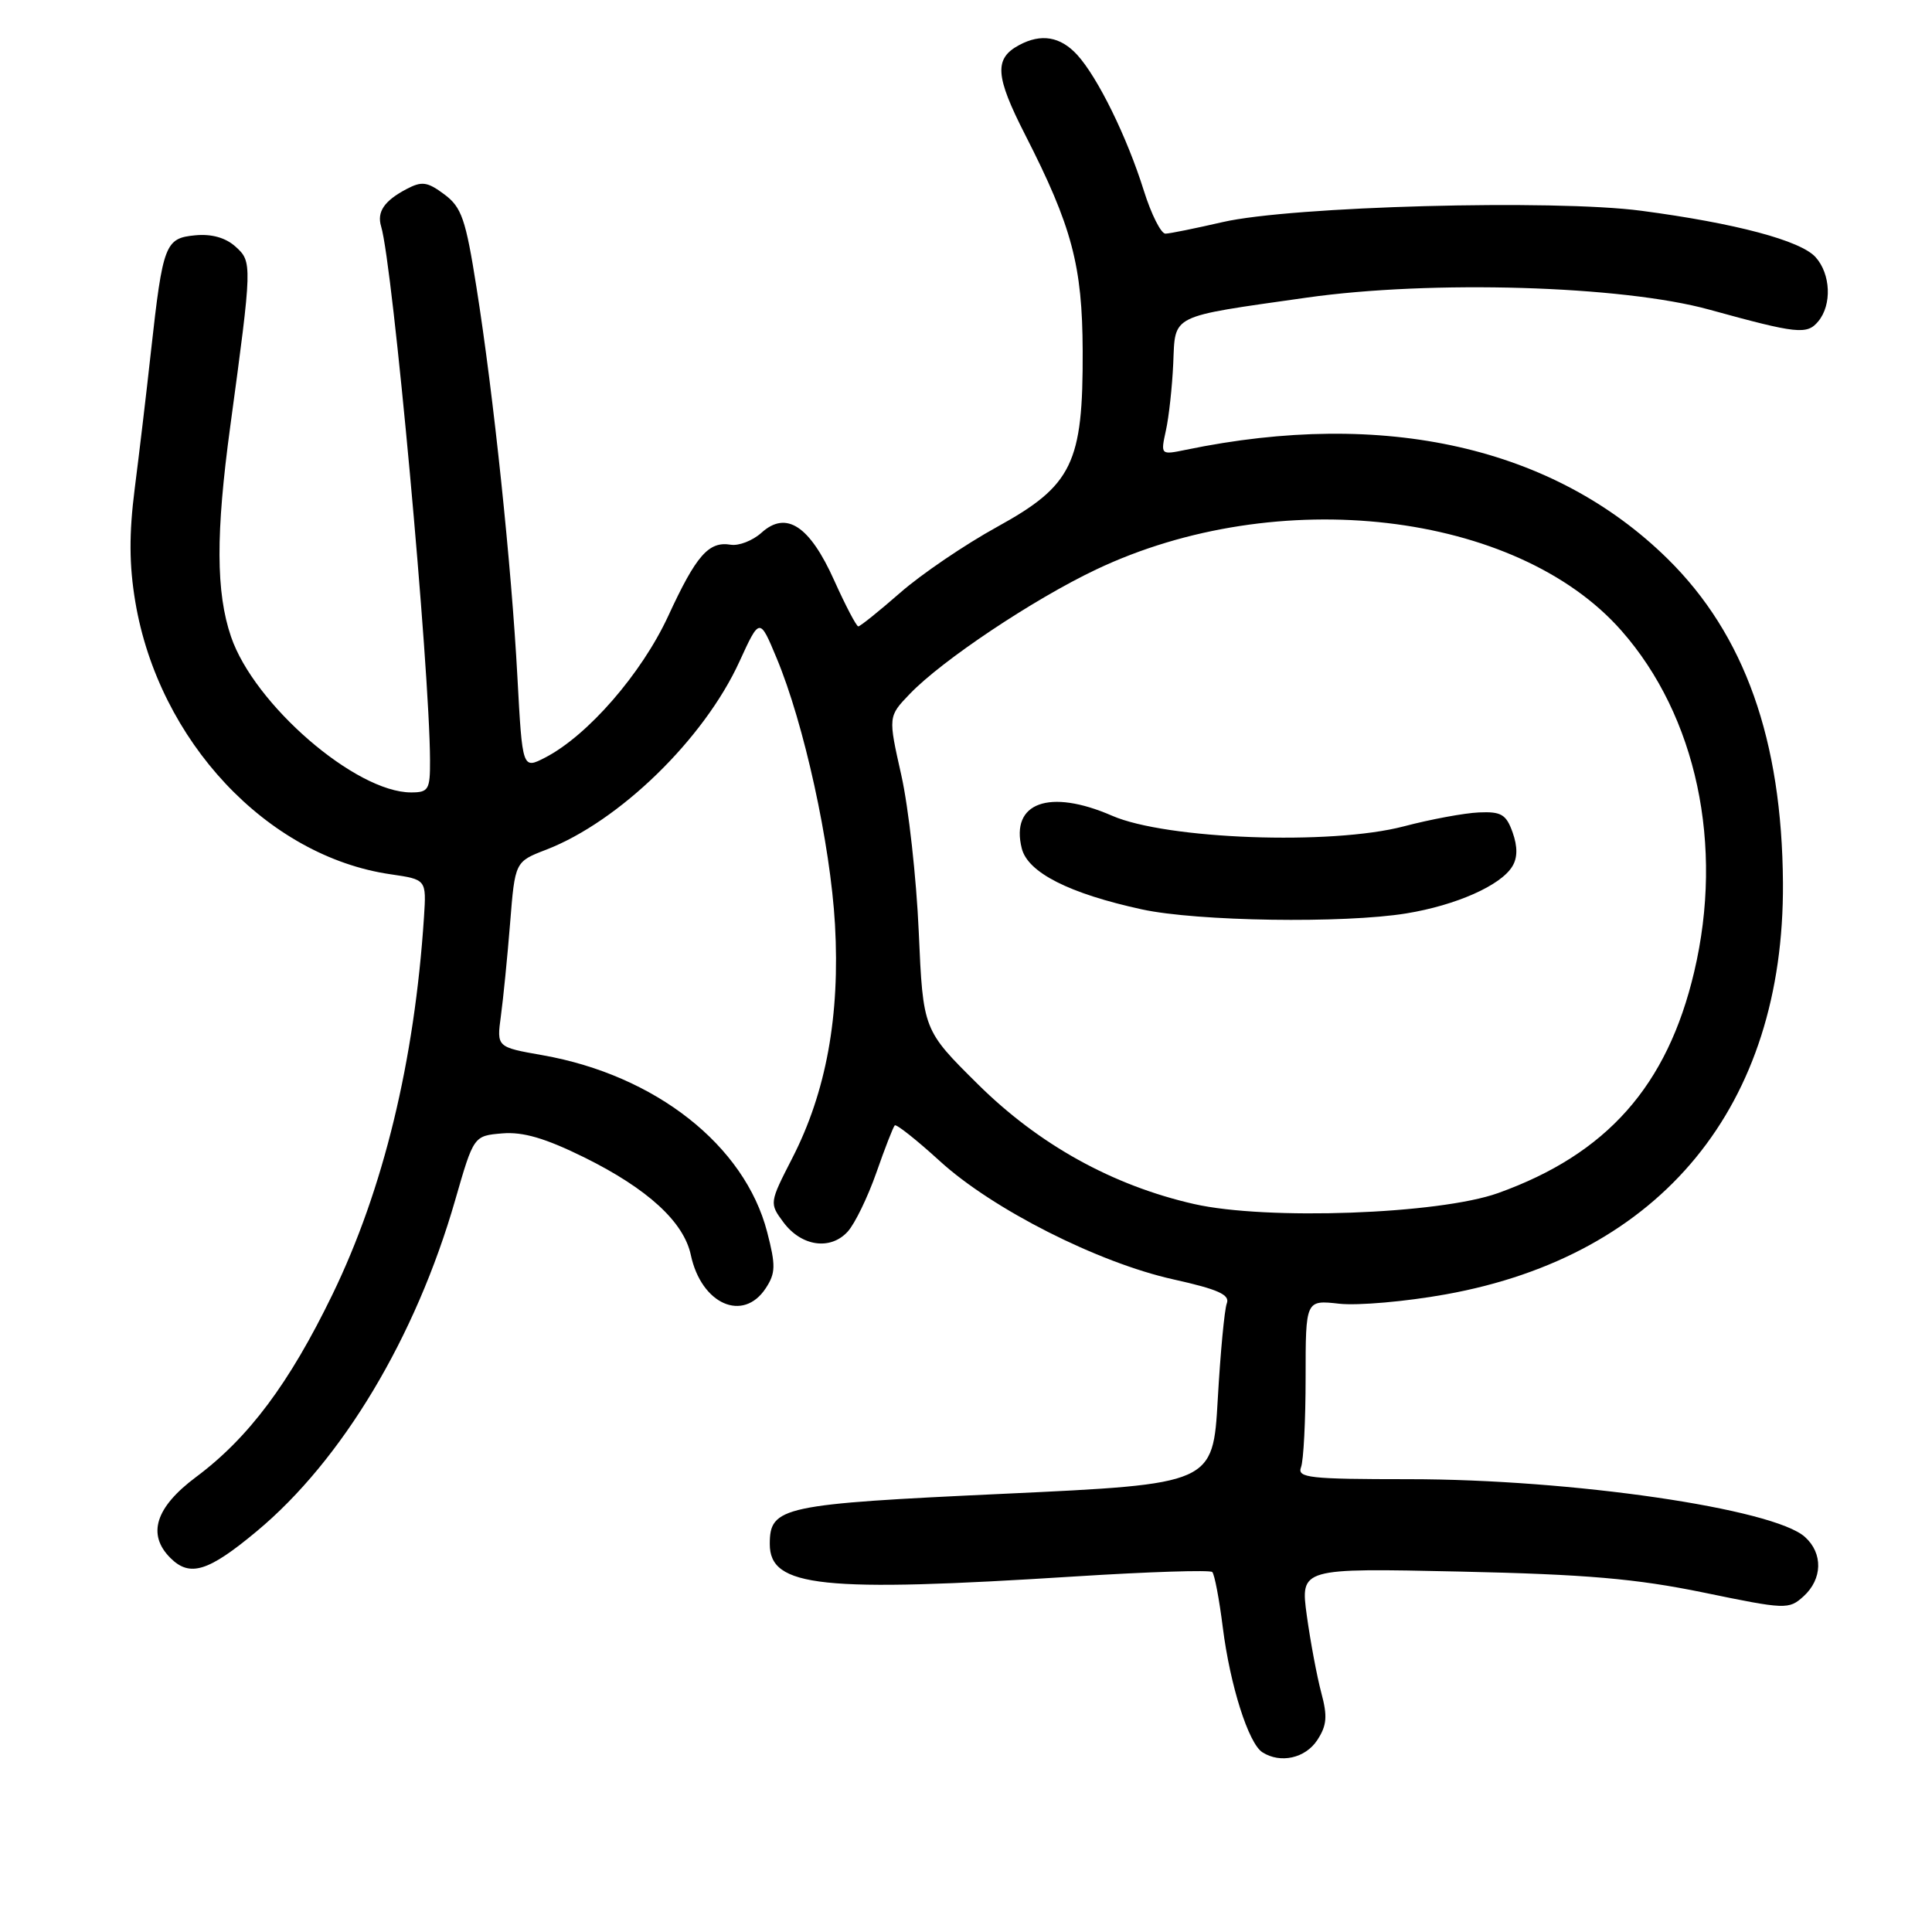 <?xml version="1.0" encoding="UTF-8" standalone="no"?>
<!DOCTYPE svg PUBLIC "-//W3C//DTD SVG 1.1//EN" "http://www.w3.org/Graphics/SVG/1.1/DTD/svg11.dtd" >
<svg xmlns="http://www.w3.org/2000/svg" xmlns:xlink="http://www.w3.org/1999/xlink" version="1.1" viewBox="0 0 256 256">
 <g >
 <path fill="currentColor"
d=" M 174.54 230.58 C 175.82 228.63 175.92 227.42 175.07 224.27 C 174.50 222.13 173.64 217.54 173.16 214.08 C 172.30 207.78 172.30 207.78 193.40 208.24 C 210.23 208.61 216.77 209.18 225.73 211.02 C 236.62 213.27 237.03 213.29 238.98 211.52 C 241.49 209.24 241.58 205.83 239.17 203.66 C 235.03 199.90 208.26 196.00 186.67 196.00 C 173.51 196.00 171.86 195.82 172.39 194.42 C 172.73 193.55 173.00 188.20 173.00 182.54 C 173.00 172.25 173.00 172.25 177.46 172.75 C 179.91 173.02 186.26 172.47 191.57 171.51 C 220.16 166.37 236.44 146.51 236.25 117.00 C 236.13 98.05 231.17 84.09 220.98 74.06 C 205.92 59.23 183.46 54.15 157.14 59.60 C 153.78 60.29 153.78 60.29 154.49 57.03 C 154.89 55.23 155.32 51.25 155.46 48.17 C 155.75 41.59 154.84 42.04 173.12 39.44 C 189.67 37.09 214.96 37.84 226.50 41.03 C 238.15 44.24 239.44 44.38 240.93 42.58 C 242.76 40.38 242.58 36.30 240.57 34.07 C 238.58 31.87 229.97 29.58 217.50 27.93 C 205.88 26.39 171.10 27.33 162.00 29.43 C 158.43 30.25 155.02 30.95 154.43 30.96 C 153.85 30.98 152.55 28.41 151.56 25.25 C 149.33 18.13 145.45 10.23 142.72 7.25 C 140.50 4.84 137.96 4.41 135.05 5.97 C 131.70 7.76 131.86 10.07 135.85 17.88 C 142.05 30.03 143.42 35.20 143.46 46.50 C 143.52 61.39 142.10 64.32 132.15 69.80 C 127.86 72.16 122.06 76.10 119.27 78.55 C 116.47 81.00 113.97 83.00 113.73 83.00 C 113.48 83.00 112.05 80.27 110.55 76.94 C 107.29 69.66 104.18 67.62 100.90 70.59 C 99.73 71.64 97.91 72.35 96.83 72.18 C 93.91 71.69 92.26 73.57 88.54 81.63 C 85.01 89.26 77.89 97.45 72.26 100.37 C 69.22 101.94 69.22 101.94 68.56 89.72 C 67.78 75.03 65.40 52.34 63.14 38.11 C 61.71 29.03 61.17 27.46 58.87 25.75 C 56.63 24.08 55.90 23.98 53.87 25.05 C 50.91 26.61 49.92 28.07 50.50 30.00 C 52.05 35.09 56.94 88.46 56.98 100.75 C 57.00 104.64 56.78 105.00 54.47 105.00 C 47.13 105.00 33.67 93.35 30.61 84.36 C 28.61 78.50 28.58 70.69 30.51 56.50 C 33.43 34.96 33.44 34.69 31.21 32.68 C 29.89 31.49 28.03 30.97 25.86 31.18 C 21.88 31.56 21.58 32.35 20.01 46.50 C 19.41 52.00 18.43 60.21 17.85 64.75 C 17.09 70.72 17.11 74.86 17.93 79.75 C 21.03 98.17 35.40 113.49 51.78 115.85 C 56.50 116.54 56.50 116.54 56.18 121.52 C 54.93 140.61 50.81 157.61 44.03 171.57 C 38.33 183.31 32.95 190.51 25.98 195.71 C 20.60 199.72 19.46 203.32 22.57 206.43 C 25.15 209.01 27.58 208.27 34.02 202.90 C 45.33 193.49 55.09 177.19 60.32 159.00 C 62.77 150.50 62.77 150.50 66.55 150.18 C 69.31 149.95 72.24 150.81 77.42 153.36 C 85.82 157.52 90.61 161.91 91.54 166.30 C 92.93 172.82 98.47 175.27 101.47 170.69 C 102.78 168.69 102.80 167.68 101.65 163.24 C 98.67 151.76 86.85 142.46 71.89 139.82 C 65.81 138.75 65.81 138.75 66.37 134.63 C 66.68 132.36 67.23 126.83 67.59 122.34 C 68.24 114.18 68.24 114.18 72.37 112.59 C 82.07 108.84 93.29 97.92 97.98 87.66 C 100.66 81.81 100.66 81.81 102.89 87.16 C 106.54 95.88 110.03 111.81 110.64 122.50 C 111.32 134.59 109.48 144.69 104.98 153.46 C 101.94 159.39 101.94 159.44 103.81 161.96 C 106.19 165.16 110.04 165.71 112.33 163.19 C 113.28 162.14 114.98 158.63 116.12 155.39 C 117.25 152.15 118.35 149.33 118.56 149.12 C 118.76 148.91 121.44 151.03 124.51 153.83 C 131.48 160.21 145.50 167.31 155.50 169.53 C 161.39 170.84 163.00 171.56 162.56 172.70 C 162.25 173.50 161.71 179.22 161.36 185.40 C 160.72 196.64 160.72 196.64 133.11 197.93 C 103.57 199.30 102.00 199.64 102.00 204.60 C 102.00 210.31 108.81 211.03 142.56 208.88 C 152.21 208.27 160.34 208.01 160.63 208.30 C 160.93 208.59 161.56 211.91 162.03 215.67 C 163.00 223.35 165.44 231.03 167.28 232.19 C 169.67 233.71 172.96 232.98 174.54 230.58 Z  M 158.22 159.54 C 147.44 157.09 137.65 151.67 129.56 143.65 C 122.31 136.47 122.31 136.47 121.74 123.49 C 121.43 116.34 120.39 107.00 119.43 102.72 C 117.68 94.94 117.68 94.94 120.54 91.96 C 124.80 87.51 136.93 79.41 145.23 75.47 C 169.24 64.06 200.93 67.75 214.85 83.57 C 224.80 94.87 228.45 111.99 224.49 128.77 C 220.93 143.89 212.92 152.92 198.50 158.09 C 190.67 160.89 167.83 161.72 158.22 159.54 Z  M 186.35 121.03 C 192.94 119.95 198.86 117.33 200.39 114.80 C 201.09 113.66 201.10 112.19 200.43 110.30 C 199.58 107.91 198.92 107.52 195.97 107.65 C 194.06 107.73 189.57 108.56 186.00 109.50 C 176.37 112.02 154.55 111.22 147.36 108.09 C 139.05 104.47 133.86 106.34 135.39 112.42 C 136.19 115.62 141.67 118.40 151.32 120.50 C 158.64 122.09 178.08 122.38 186.35 121.03 Z "/>
</g>
</svg>